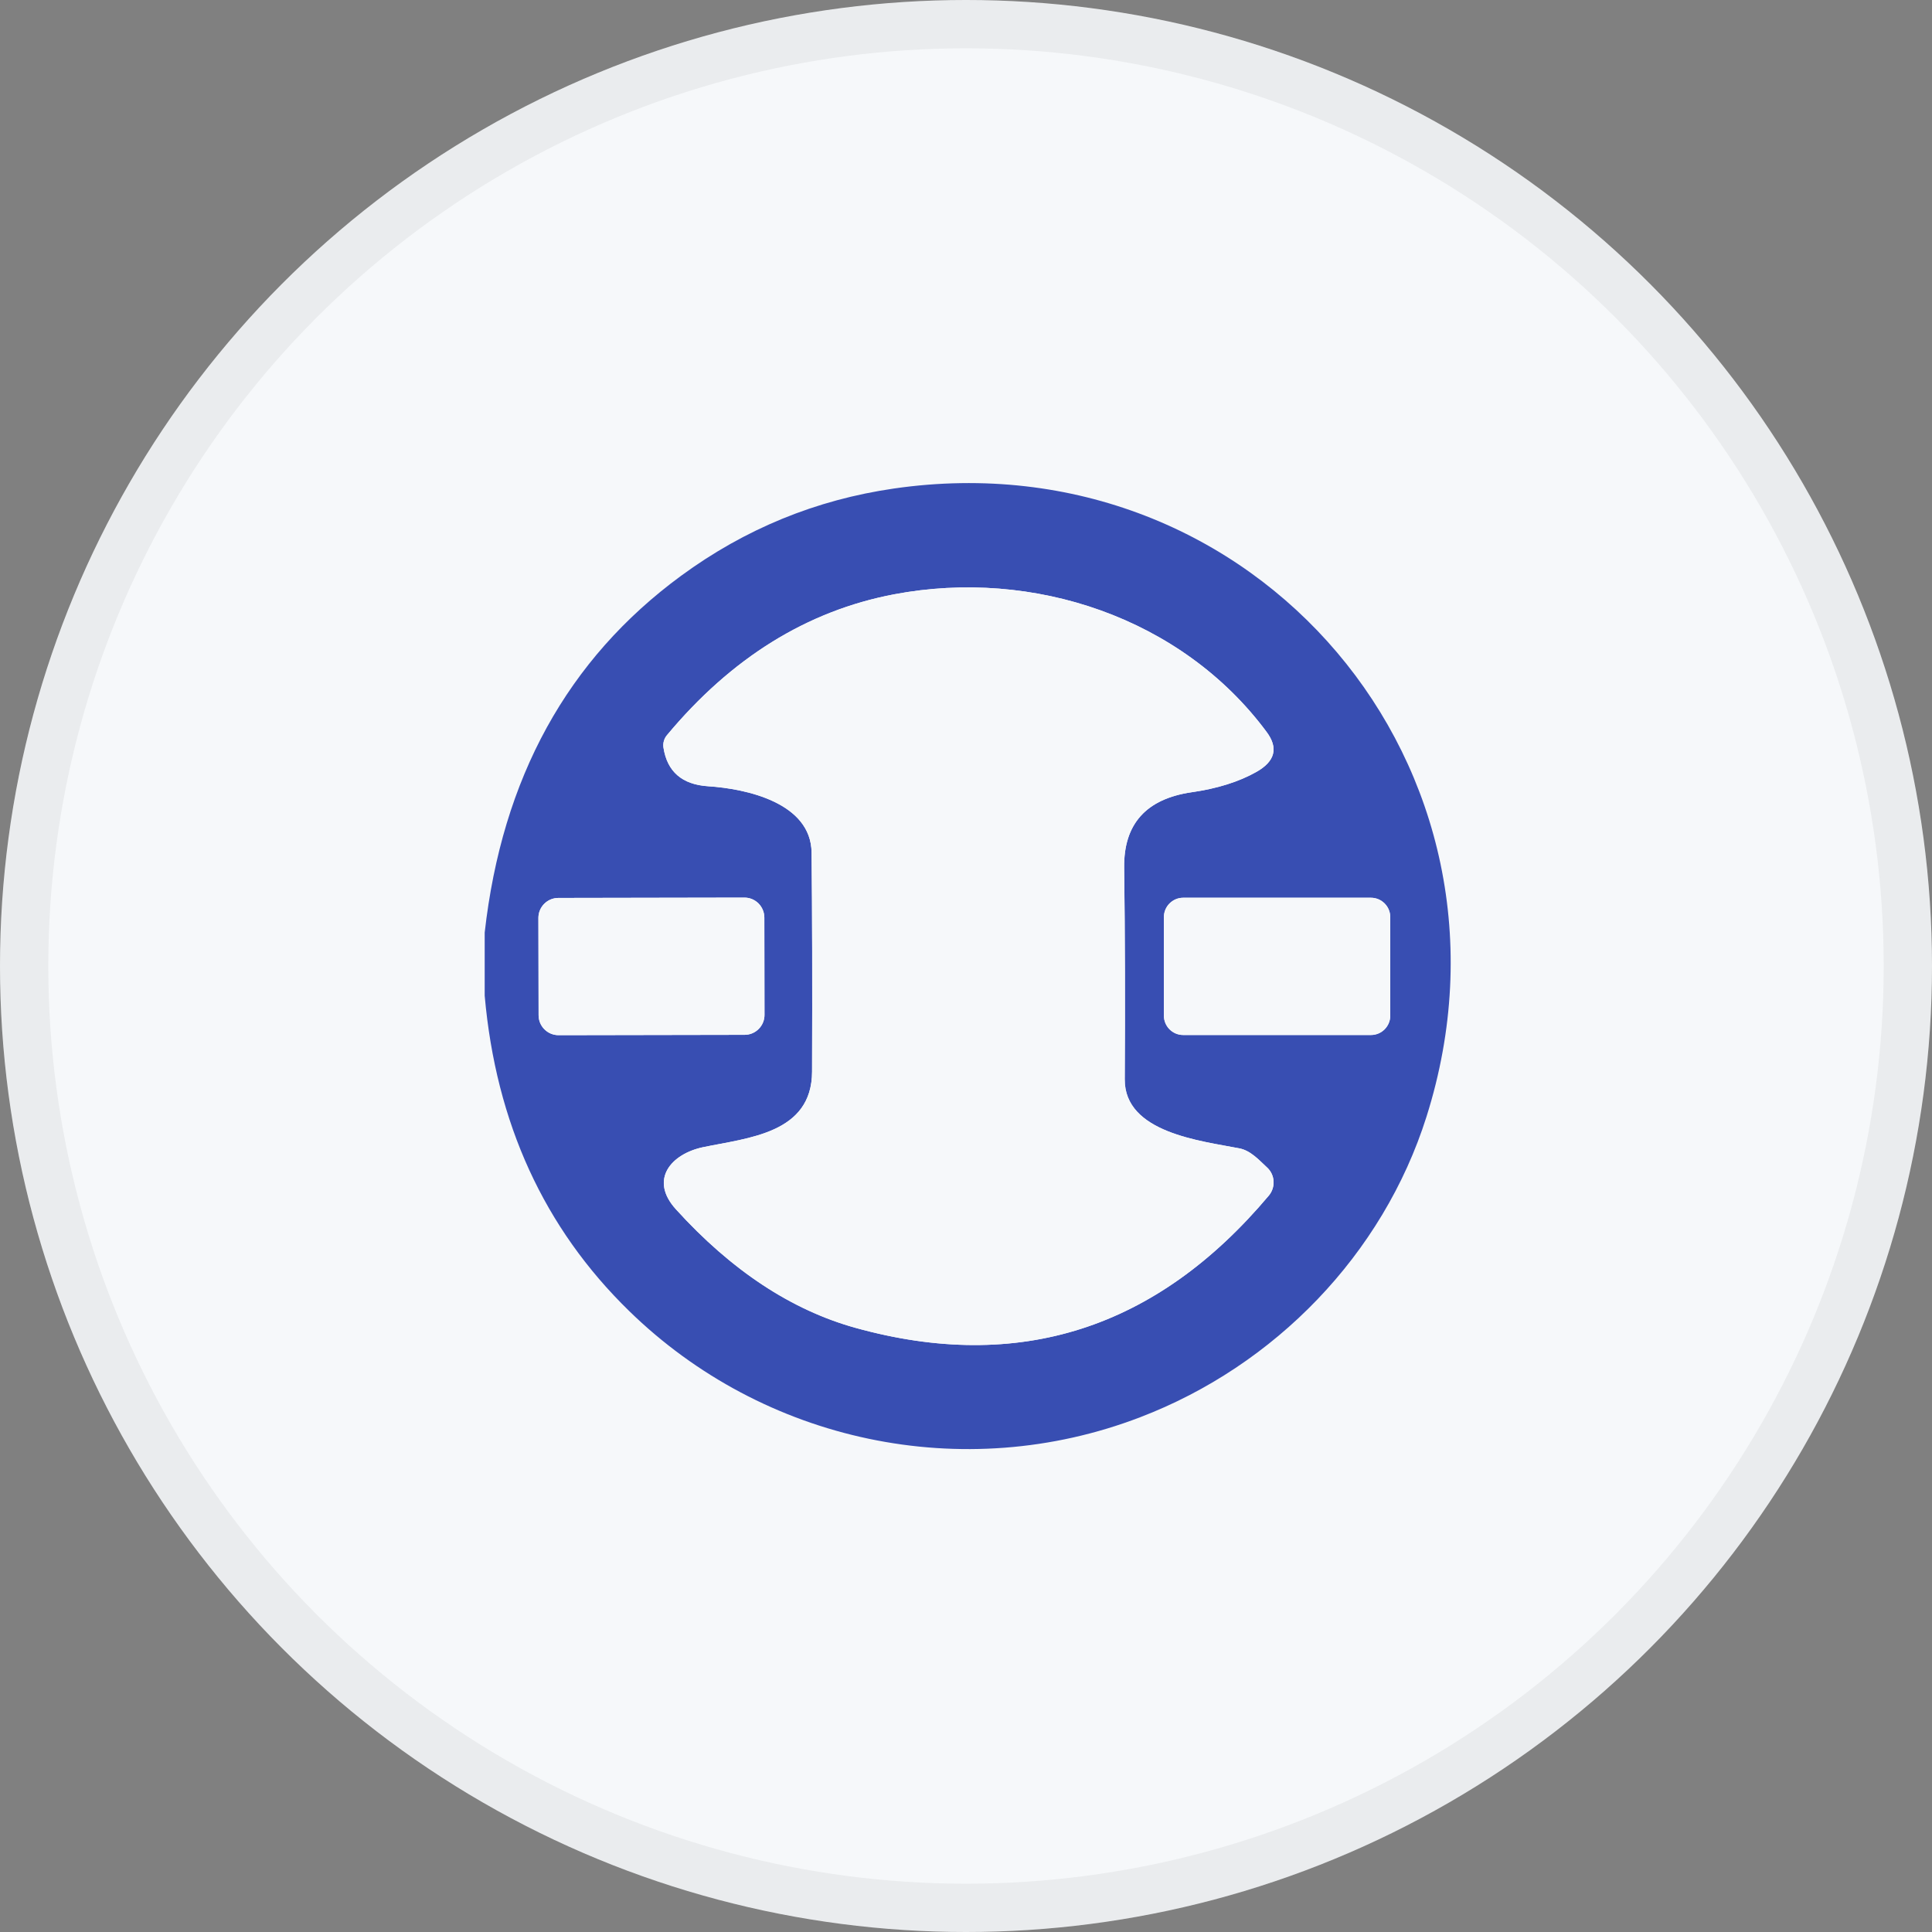 <svg width="40" height="40" viewBox="0 0 40 40" fill="none" xmlns="http://www.w3.org/2000/svg">
<rect x="0" y="0" width="40" height="40" fill="#808080" stroke="none"/>
<circle cx="20" cy="20" r="20" fill="#F6F8FA"/>
<path d="M10.035 20.615V19.308C10.394 16.109 11.749 13.647 14.1 11.922C15.426 10.949 16.896 10.347 18.51 10.114C25.98 9.035 31.817 15.901 29.534 23.12C28.632 25.973 26.395 28.275 23.607 29.342C19.942 30.748 15.807 29.858 13.025 27.142C11.265 25.426 10.268 23.25 10.035 20.615ZM26.223 15.153C24.471 12.791 21.394 11.758 18.51 12.305C16.71 12.647 15.143 13.619 13.809 15.221C13.779 15.256 13.757 15.297 13.745 15.341C13.732 15.385 13.729 15.432 13.736 15.477C13.813 15.976 14.121 16.243 14.66 16.278C15.45 16.329 16.791 16.62 16.803 17.651C16.816 18.885 16.819 20.397 16.813 22.186C16.81 23.468 15.492 23.556 14.554 23.752C13.903 23.89 13.432 24.417 13.994 25.037C15.143 26.303 16.382 27.121 17.71 27.491C21.092 28.43 23.945 27.517 26.269 24.754C26.339 24.671 26.374 24.564 26.368 24.456C26.362 24.348 26.314 24.246 26.235 24.173C26.067 24.018 25.895 23.822 25.662 23.776C24.873 23.621 23.279 23.456 23.287 22.346C23.296 20.829 23.292 19.368 23.275 17.963C23.263 17.059 23.73 16.539 24.675 16.402C25.204 16.326 25.65 16.186 26.014 15.981C26.401 15.761 26.471 15.485 26.223 15.153ZM15.825 18.997C15.825 18.943 15.814 18.889 15.793 18.839C15.772 18.788 15.742 18.743 15.704 18.704C15.665 18.666 15.62 18.636 15.57 18.615C15.52 18.594 15.466 18.584 15.412 18.584L11.559 18.591C11.45 18.591 11.345 18.635 11.268 18.712C11.19 18.79 11.147 18.895 11.147 19.005L11.151 21.019C11.151 21.073 11.162 21.127 11.182 21.177C11.203 21.227 11.234 21.273 11.272 21.311C11.31 21.349 11.356 21.38 11.406 21.401C11.456 21.421 11.51 21.432 11.564 21.432L15.417 21.425C15.526 21.425 15.631 21.381 15.708 21.303C15.785 21.226 15.829 21.12 15.828 21.011L15.825 18.997ZM28.784 18.989C28.784 18.882 28.742 18.78 28.667 18.705C28.592 18.63 28.49 18.587 28.384 18.587H24.497C24.391 18.587 24.289 18.63 24.214 18.705C24.139 18.78 24.097 18.882 24.097 18.989V21.027C24.097 21.133 24.139 21.235 24.214 21.311C24.289 21.386 24.391 21.428 24.497 21.428H28.384C28.49 21.428 28.592 21.386 28.667 21.311C28.742 21.235 28.784 21.133 28.784 21.027V18.989Z" fill="#384EB2"/>
<path d="M18.51 12.305C21.394 11.758 24.47 12.791 26.223 15.153C26.471 15.486 26.401 15.761 26.013 15.981C25.65 16.186 25.204 16.326 24.675 16.402C23.73 16.539 23.263 17.059 23.274 17.963C23.292 19.368 23.296 20.829 23.286 22.346C23.279 23.456 24.873 23.621 25.661 23.776C25.895 23.822 26.067 24.018 26.235 24.173C26.314 24.246 26.361 24.348 26.368 24.456C26.374 24.564 26.339 24.671 26.269 24.754C23.945 27.517 21.091 28.43 17.709 27.491C16.382 27.121 15.143 26.303 13.994 25.037C13.432 24.417 13.902 23.89 14.553 23.752C15.491 23.556 16.81 23.469 16.813 22.186C16.819 20.397 16.816 18.885 16.803 17.651C16.791 16.62 15.45 16.329 14.659 16.279C14.121 16.243 13.813 15.976 13.736 15.477C13.729 15.432 13.732 15.385 13.745 15.341C13.757 15.297 13.779 15.256 13.808 15.221C15.143 13.619 16.71 12.647 18.51 12.305Z" fill="#F6F8FA"/>
<path d="M15.412 18.584L11.559 18.591C11.331 18.591 11.147 18.777 11.147 19.005L11.151 21.019C11.151 21.247 11.336 21.432 11.564 21.432L15.417 21.425C15.644 21.425 15.829 21.239 15.828 21.011L15.825 18.997C15.824 18.768 15.639 18.584 15.412 18.584Z" fill="#F6F8FA"/>
<path d="M28.384 18.587H24.497C24.276 18.587 24.097 18.767 24.097 18.989V21.027C24.097 21.249 24.276 21.429 24.497 21.429H28.384C28.605 21.429 28.784 21.249 28.784 21.027V18.989C28.784 18.767 28.605 18.587 28.384 18.587Z" fill="#F6F8FA"/>
<circle cx="20" cy="20" r="19.5" stroke="black" stroke-opacity="0.05"/>
</svg>
